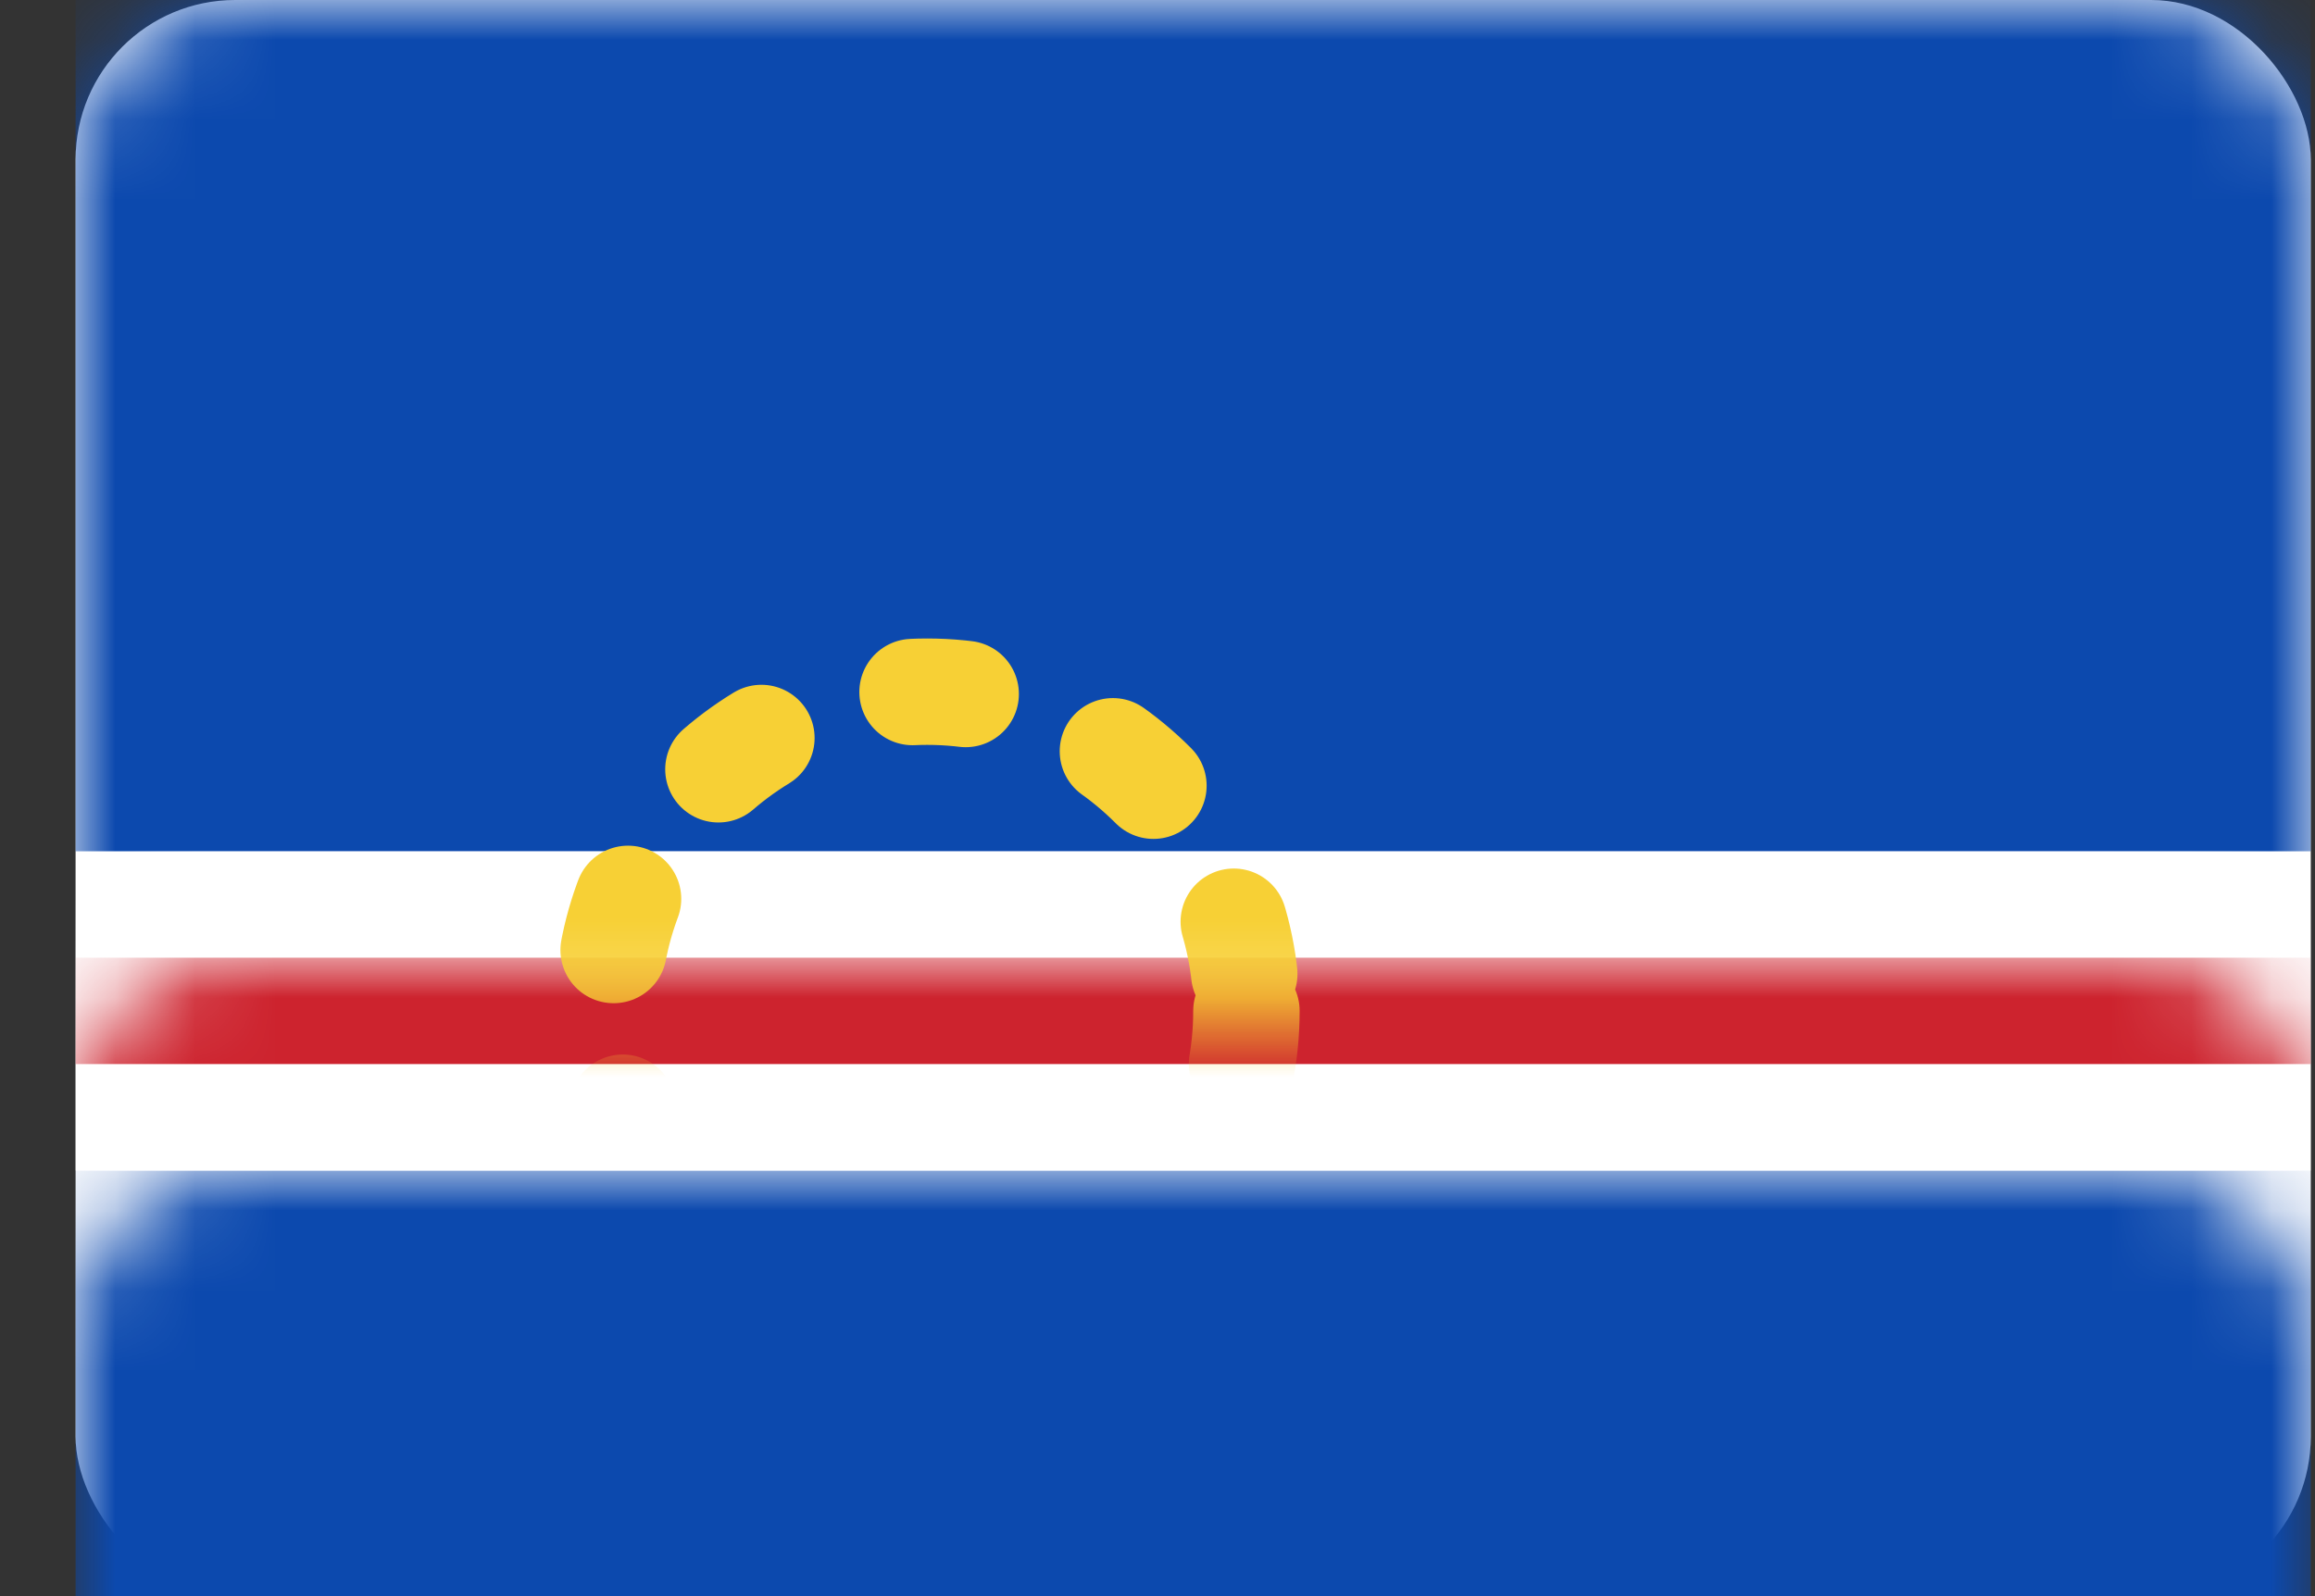 <?xml version="1.0" encoding="UTF-8" standalone="no"?>
<svg width="29px" height="20px" viewBox="0 0 29 20" version="1.1" xmlns="http://www.w3.org/2000/svg" xmlns:xlink="http://www.w3.org/1999/xlink">
    <rect x="0" y="0" width="29" height="20" fill="#333333" stroke="none"/>
    <!-- Generator: Sketch 40.1 (33804) - http://www.bohemiancoding.com/sketch -->
    <title>CV Copy@1x</title>
    <desc>Created with Sketch.</desc>
    <defs>
        <rect id="path-1" x="0" y="0" width="28" height="20" rx="2"></rect>
    </defs>
    <g id="Page-1" stroke="none" stroke-width="1" fill="none" fill-rule="evenodd">
        <g id="CV-Copy" transform="translate(0.947, 0)">
            <mask id="mask-2" fill="white">
                <use xlink:href="#path-1"></use>
            </mask>
            <use id="Mask" fill="#FFFFFF" xlink:href="#path-1"></use>
            <rect id="Rectangle-2" fill="#0C49AE" mask="url(#mask-2)" x="0" y="0" width="28" height="10.667"></rect>
            <rect id="Rectangle-2" fill="#0C49AE" mask="url(#mask-2)" x="0" y="14.667" width="28" height="5.333"></rect>
            <rect id="Rectangle-2" fill="#FFFFFF" mask="url(#mask-2)" x="0" y="10.667" width="28" height="4"></rect>
            <rect id="Rectangle-2-Copy-4" fill="#CD232E" mask="url(#mask-2)" x="0" y="12" width="28" height="1.333"></rect>
            <ellipse id="Oval-73" stroke="#F7D035" stroke-width="1.333" stroke-linecap="round" stroke-dasharray="0.667,2" mask="url(#mask-2)" cx="10.667" cy="12.667" rx="4" ry="4"></ellipse>
        </g>
    </g>
</svg>